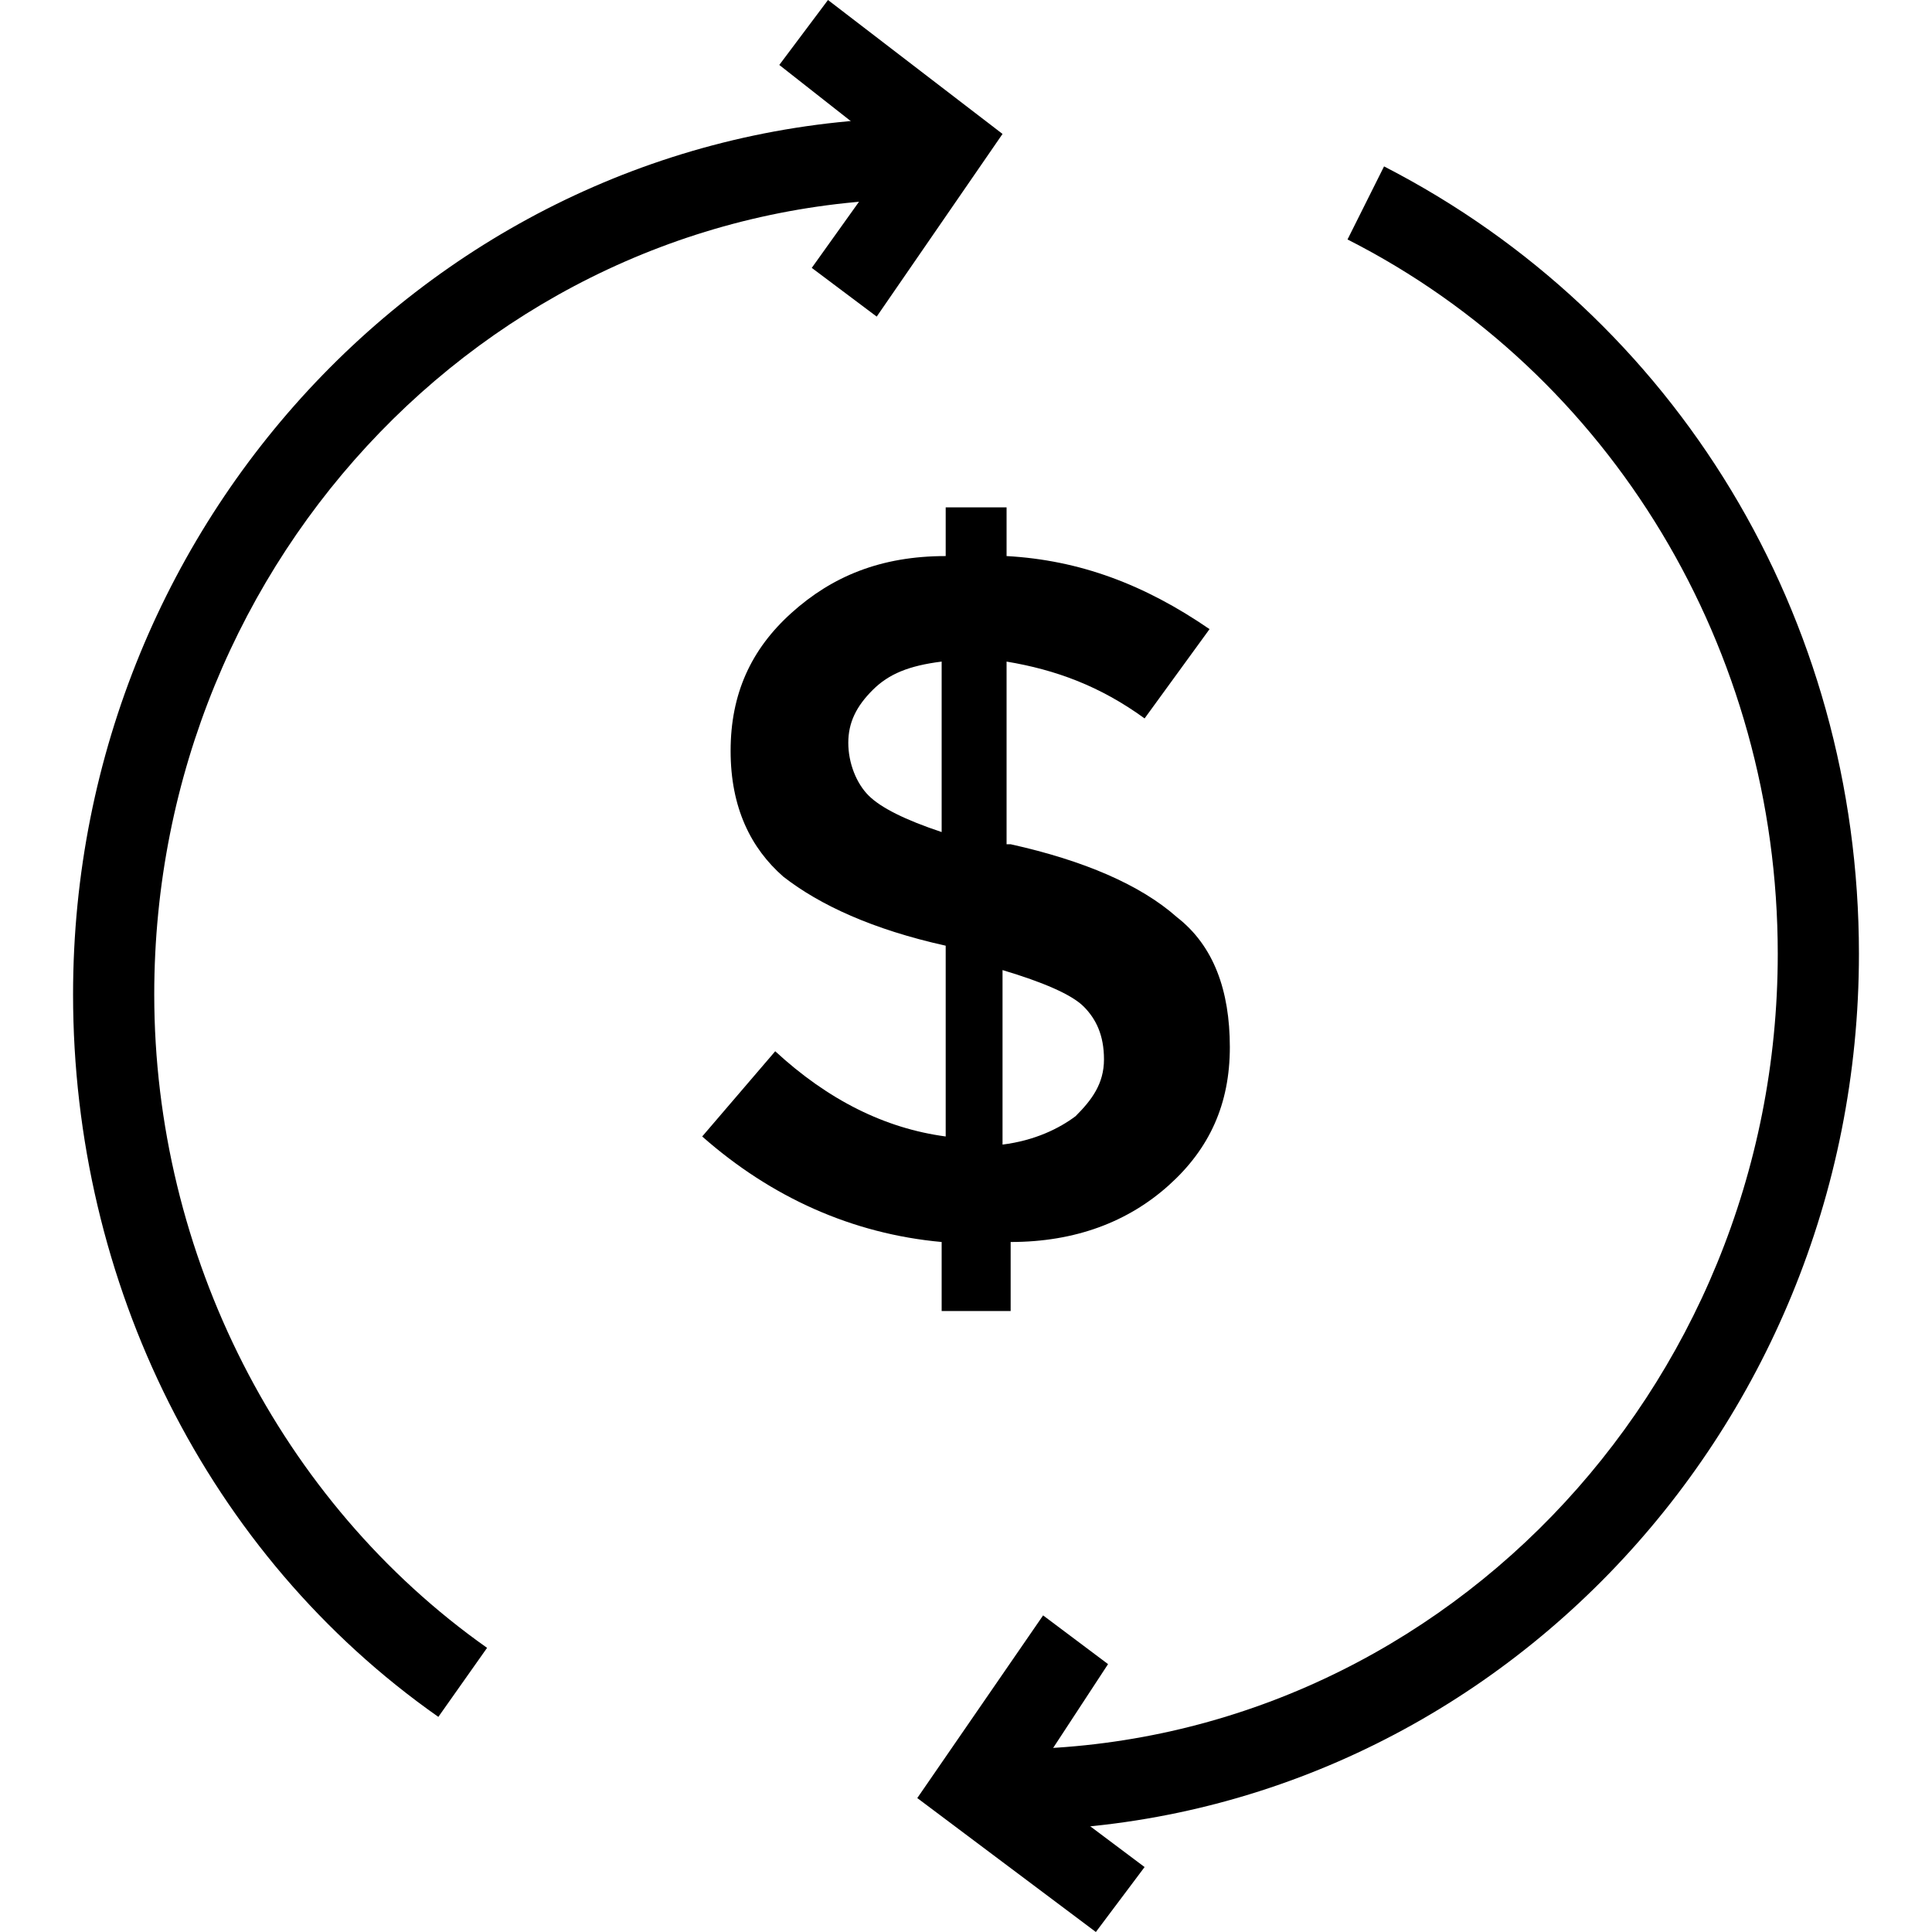 <svg width="55" height="55" viewBox="0 0 55 55" fill="currentColor" xmlns="http://www.w3.org/2000/svg"> <g clip-path="url(#clip0)"> <path d="M26.345 5.661V3.351C12.941 3.351 2.08 14.559 2.08 28.309C2.08 36.512 5.893 44.254 12.479 48.876L13.866 46.911C7.973 42.752 4.391 35.703 4.391 28.309C4.391 15.829 14.212 5.661 26.345 5.661Z"></path> <path d="M23.571 0L22.185 1.849L25.42 4.391L23.109 7.626L24.958 9.013L28.54 3.813L23.571 0Z"></path> <path d="M39.401 4.737L38.361 6.817C45.872 10.63 50.609 18.487 50.609 27.153C50.609 39.632 40.788 49.8 28.655 49.8V52.111C42.059 52.111 52.92 40.903 52.92 27.153C52.92 17.563 47.721 9.013 39.401 4.737Z"></path> <path d="M29.349 50.725L31.544 47.374L29.695 45.987L26.113 51.187L31.197 55L32.584 53.151L29.349 50.725Z"></path> <path d="M33.508 26.113C32.468 25.189 30.851 24.496 28.771 24.034H28.655V18.834C30.042 19.065 31.313 19.527 32.584 20.452L34.433 17.91C32.584 16.639 30.735 15.945 28.655 15.83V14.443H26.922V15.83C25.074 15.83 23.687 16.408 22.532 17.448C21.376 18.488 20.799 19.758 20.799 21.376C20.799 22.994 21.376 24.149 22.301 24.958C23.34 25.767 24.843 26.46 26.922 26.922V32.353C25.189 32.122 23.572 31.313 22.069 29.927L19.99 32.353C21.954 34.086 24.265 35.126 26.807 35.357V37.322H28.771V35.357C30.62 35.357 32.122 34.779 33.277 33.739C34.433 32.7 35.011 31.429 35.011 29.811C35.011 28.193 34.548 26.922 33.508 26.113ZM26.807 23.687C25.767 23.34 25.074 22.994 24.727 22.647C24.38 22.301 24.149 21.723 24.149 21.145C24.149 20.567 24.38 20.105 24.843 19.643C25.305 19.181 25.883 18.95 26.807 18.834V23.687ZM30.62 31.775C30.158 32.122 29.464 32.468 28.54 32.584V27.616C29.695 27.962 30.504 28.309 30.851 28.655C31.197 29.002 31.428 29.464 31.428 30.158C31.428 30.851 31.082 31.313 30.62 31.775Z"></path> </g> <defs> <clipPath> <rect width="55" height="55"></rect> </clipPath> </defs> </svg>